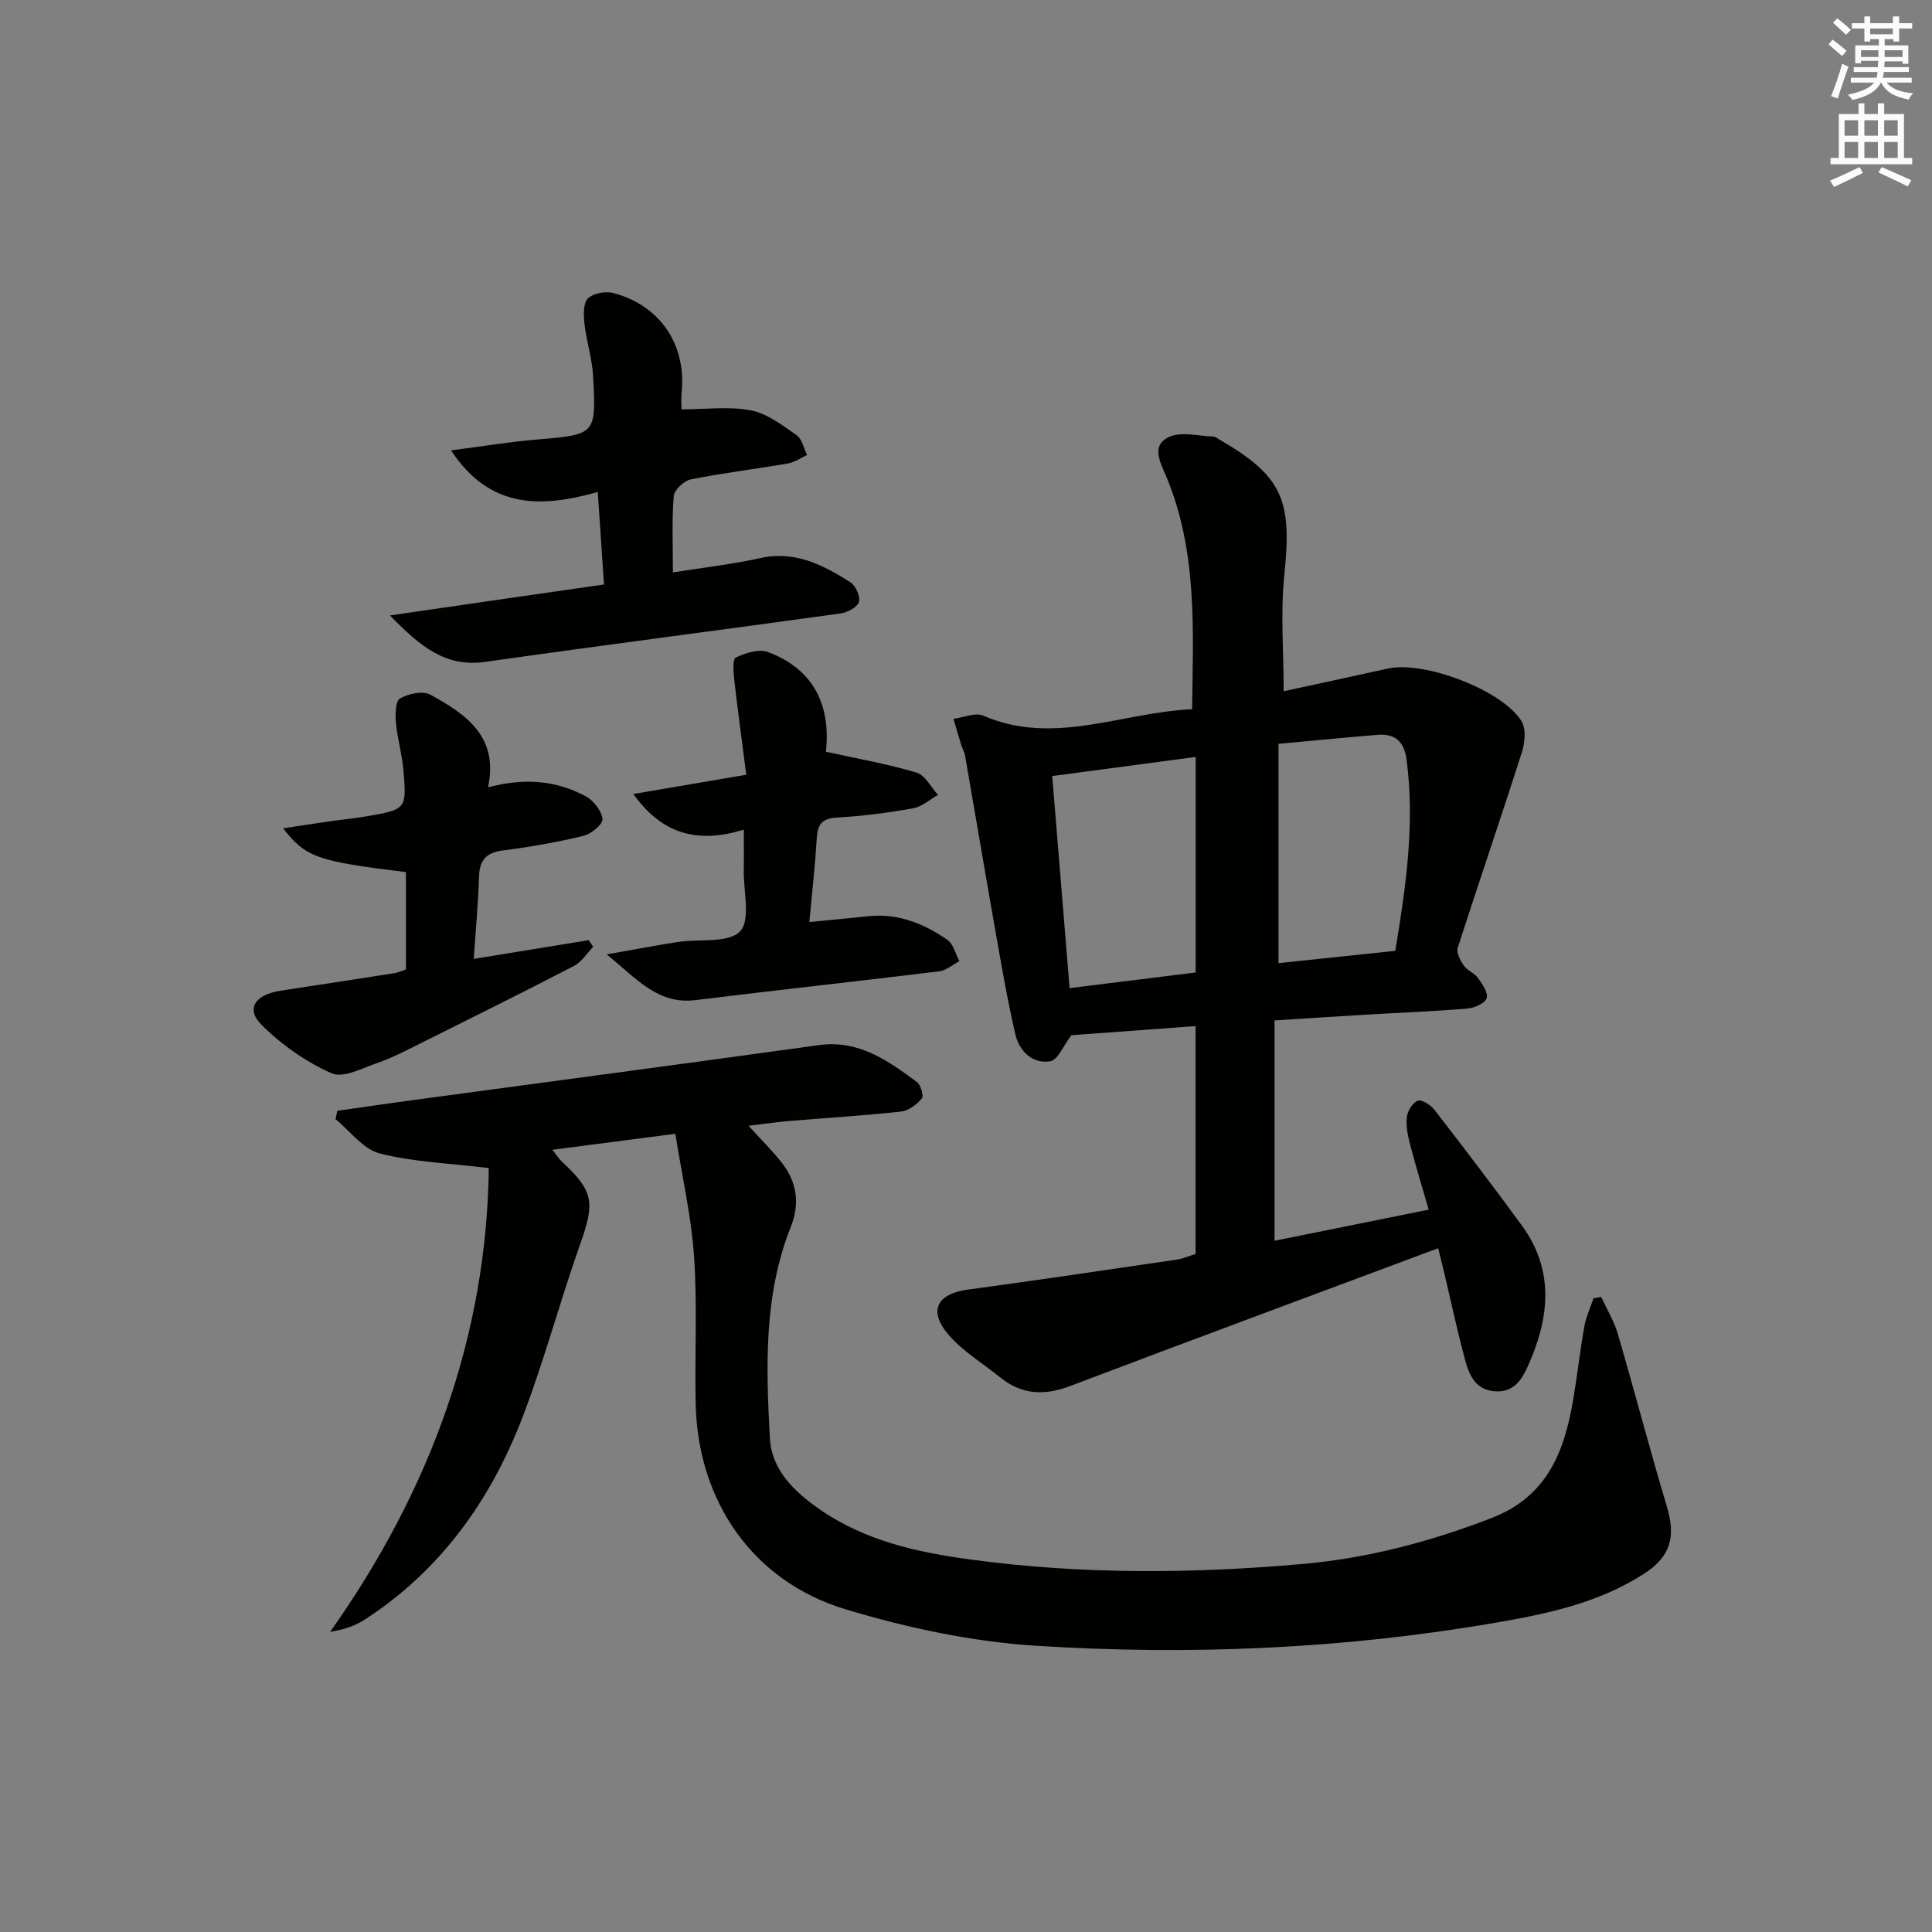<svg enable-background="new 0 0 400 400" viewBox="0 0 400 400" xmlns="http://www.w3.org/2000/svg"><rect x="0" y="0" width="400" height="400" fill="#808080" stroke="none"/><g fill="#010100"><path d="m247.53 259.63c0-15.77 0-31.35 0-47.19-9.04.66-17.76 1.31-25.72 1.89-1.64 2.14-2.79 5.14-4.38 5.4-3.7.59-6.4-2.12-7.21-5.58-1.69-7.24-2.92-14.59-4.22-21.91-2.11-11.91-4.11-23.84-6.19-35.76-.14-.8-.59-1.55-.83-2.34-.54-1.77-1.05-3.55-1.57-5.32 2.07-.26 4.51-1.36 6.16-.65 14.66 6.33 28.63-.69 43.24-1.33.22-16.62 1.1-32.74-5.32-48.12-1.19-2.85-3.35-6.49.59-8.27 2.55-1.15 6.08-.16 9.16-.06.45.01.89.42 1.32.67 12.97 7.53 14.97 12.45 13.35 27.94-.82 7.86-.14 15.87-.14 24.11 7.1-1.54 14.37-3.09 21.63-4.7 7.39-1.64 23.51 4.39 27.58 10.84.99 1.57.76 4.43.14 6.39-4.32 13.56-8.95 27.01-13.3 40.56-.33 1.01.51 2.64 1.23 3.69.73 1.05 2.22 1.56 2.96 2.6.9 1.26 2.17 3.14 1.78 4.2-.4 1.09-2.57 2.01-4.03 2.13-6.96.58-13.94.84-20.91 1.25-6.1.36-12.2.77-18.97 1.2v45.62c10.25-2.07 20.7-4.18 31.92-6.45-1.32-4.55-2.66-8.89-3.8-13.28-.49-1.89-.94-3.92-.74-5.81.13-1.28 1.2-3.07 2.28-3.46.84-.3 2.7.91 3.48 1.93 6.11 7.88 12.15 15.82 18.04 23.87 6.76 9.24 5.77 18.99 1.42 28.83-1.31 2.96-2.89 5.73-6.82 5.54-4.23-.2-5.5-3.43-6.37-6.66-1.64-6.08-2.94-12.26-4.4-18.39-.38-1.59-.78-3.17-1.13-4.58-25.58 9.56-50.93 18.95-76.21 28.54-5.33 2.02-10.03 1.81-14.49-1.81-3.6-2.92-7.73-5.37-10.69-8.83-4.25-4.96-2.37-8.47 4.01-9.33 14.46-1.96 28.89-4.1 43.32-6.22 1.28-.21 2.51-.75 3.83-1.15zm.02-58.29c0-15.04 0-29.59 0-44.62-9.92 1.32-19.51 2.59-29.7 3.95 1.19 14.57 2.38 29.03 3.6 43.91 8.8-1.09 17.42-2.16 26.1-3.24zm41.33-4.48c2.23-13.47 4.08-26.41 2.33-39.61-.49-3.69-2.35-5.4-5.95-5.11-6.71.54-13.41 1.21-20.56 1.86v45.41c7.93-.83 15.78-1.66 24.18-2.55z"/><path d="m101.2 241.83c-8.22-1-15.6-1.23-22.58-3.02-3.43-.88-6.13-4.64-9.16-7.1.13-.58.25-1.15.38-1.73 4.76-.68 9.53-1.38 14.29-2.03 28.47-3.85 56.95-7.63 85.4-11.57 8.26-1.15 14.28 3.21 20.3 7.63.81.6 1.46 2.91 1.01 3.44-1.05 1.25-2.75 2.52-4.3 2.69-7.76.85-15.56 1.31-23.34 1.97-2.6.22-5.18.61-8.23.97 2.6 2.86 4.95 5.16 6.95 7.73 3.08 3.96 3.71 8.39 1.83 13.13-5.65 14.19-5.16 29.05-4.35 43.83.36 6.59 5.01 11.03 10.23 14.67 9.42 6.57 20.28 8.95 31.36 10.45 22.87 3.1 45.83 2.94 68.75.91 13.43-1.19 26.39-4.61 39.05-9.5 11.74-4.54 15.16-13.99 16.98-24.87.82-4.91 1.37-9.86 2.24-14.76.36-2 1.25-3.91 1.9-5.87.53-.09 1.07-.19 1.6-.28 1.16 2.53 2.66 4.97 3.43 7.61 3.48 11.9 6.61 23.91 10.17 35.79 1.84 6.15.87 10.24-4.57 13.8-9.41 6.15-20.22 8.41-31.01 10.27-31.46 5.41-63.24 6.76-95 4.75-13.28-.84-26.69-3.7-39.46-7.55-19.22-5.79-30.6-22.4-31.04-42.52-.22-10.16.36-20.36-.33-30.48-.57-8.34-2.47-16.58-3.88-25.45-9.16 1.19-17.01 2.21-25.44 3.31.87 1.11 1.34 1.88 1.98 2.48 6.59 6.12 6.82 8.43 3.77 17.03-4.27 12.02-7.51 24.42-12.12 36.3-6.57 16.95-16.89 31.3-32.39 41.4-2.06 1.34-4.46 2.16-7.27 2.6 20.8-29.39 32.42-61.36 32.85-96.03z"/><path d="m125.05 121.01c-.45-6.64-.85-12.54-1.29-19.15-11.64 3.28-22.33 3.62-30.37-8.61 6.35-.82 11.98-1.77 17.65-2.24 12.31-1.04 12.43-.95 11.75-13.21-.2-3.6-1.37-7.14-1.78-10.74-.2-1.76-.3-4.23.7-5.25 1.08-1.1 3.68-1.57 5.3-1.14 9.74 2.61 15.13 10.74 14.11 20.65-.13 1.29-.02 2.61-.02 3.43 5.06 0 9.87-.66 14.39.22 3.37.65 6.49 3.09 9.45 5.14 1.12.78 1.46 2.69 2.16 4.09-1.31.6-2.57 1.51-3.94 1.75-6.7 1.16-13.47 1.97-20.13 3.3-1.41.28-3.44 2.18-3.54 3.46-.41 5.1-.17 10.26-.17 15.8 6.11-.98 12.16-1.65 18.07-2.96 7.21-1.61 13.02 1.42 18.66 4.99 1.1.7 2.13 2.98 1.78 4.09s-2.39 2.18-3.82 2.38c-24.5 3.4-49.04 6.54-73.53 10.02-8.22 1.17-13.41-3.12-19.75-9.61 15.37-2.24 29.49-4.28 44.32-6.41z"/><path d="m101.04 163.01c7.4-1.97 14.11-1.5 20.3 1.9 1.6.88 3.24 3 3.4 4.69.1 1.07-2.36 3.07-3.96 3.46-5.47 1.32-11.04 2.3-16.62 3.01-3.47.44-4.87 1.96-4.98 5.42-.18 5.6-.7 11.18-1.1 17.04 8.25-1.35 16.02-2.62 23.8-3.88.31.46.63.92.94 1.37-1.31 1.34-2.38 3.14-3.97 3.96-10.6 5.5-21.3 10.8-31.98 16.13-2.82 1.41-5.65 2.89-8.62 3.92-3.16 1.09-7.2 3.26-9.61 2.18-5.31-2.36-10.38-5.92-14.5-10.04-3.33-3.33-1.34-6.26 4.03-7.07 7.85-1.19 15.71-2.4 23.55-3.63.81-.13 1.57-.5 2.32-.75 0-6.82 0-13.53 0-20.16-18.36-2.24-20.74-3.05-25.42-9.06 3.55-.54 6.68-1.03 9.81-1.48 2.46-.35 4.94-.58 7.38-1 8.32-1.43 8.41-1.47 7.71-9.6-.28-3.28-1.25-6.51-1.55-9.79-.16-1.71-.11-4.46.85-5.02 1.73-1 4.73-1.65 6.29-.78 7.29 4 14.21 8.63 11.93 19.18z"/><path d="m154.51 160.4c-.88-6.86-1.76-13.21-2.48-19.58-.18-1.6-.39-4.35.31-4.68 2-.95 4.8-1.85 6.68-1.14 8.98 3.37 12.95 10.44 12.02 20.18-.05.49.07.99.03.47 6.48 1.43 12.68 2.52 18.67 4.3 1.79.53 2.99 3.02 4.47 4.62-1.71.96-3.33 2.46-5.16 2.78-5.22.93-10.5 1.62-15.79 1.92-3.06.17-3.97 1.4-4.15 4.21-.35 5.63-.97 11.24-1.54 17.42 4.19-.41 8.2-.79 12.2-1.21 6.13-.64 11.49 1.51 16.36 4.88 1.26.87 1.69 2.92 2.51 4.43-1.39.72-2.72 1.92-4.18 2.1-16.81 2.06-33.65 3.89-50.45 5.96-7.74.95-12.03-4.23-18.38-9.47 5.85-1.03 10.3-1.88 14.76-2.57 4.41-.68 10.4.32 12.83-2.2 2.24-2.31.69-8.31.77-12.68.05-2.63.01-5.26.01-8.37-9.34 2.86-16.74 1.17-22.88-7.38 7.91-1.34 15-2.55 23.39-3.99z"/></g><path d="m378.6 9.2.8-1c.9.7 1.9 1.4 2.9 2.3l-.9 1.1c-1.1-.9-2-1.7-2.8-2.4zm.5 10.7c.9-2.1 1.6-4.3 2.3-6.7.4.2.8.4 1.3.6-.7 2.1-1.5 4.2-2.2 6.6zm.4-15.2.9-.9c1 .8 2 1.6 2.8 2.4l-1 1c-1-.9-1.9-1.8-2.7-2.5zm12.5-1.3h1.2v1.4h2.7v1.1h-2.7v2.7h-1.2v-.5h-1.8v1.3h4.9v3.8h-1.2v-.5h-3.7c0 .4-.1.9-.1 1.2h5.1v1h-5.2c0 .5-.1.9-.2 1.2h6v1h-5.2c1.1 1.3 2.9 2 5.5 2.2-.4.4-.7.8-.9 1.3-2.9-.5-4.8-1.6-5.7-3.5h-.1c-.8 1.7-2.7 2.9-5.9 3.6-.2-.4-.6-.8-.9-1.1 2.8-.6 4.6-1.4 5.4-2.5h-4.8v-1h5.3c.1-.3.2-.7.2-1.2h-4.9v-1h5c0-.4 0-.8.1-1.3h-3.6v.5h-1.2v-3.7h4.9v-1.3h-1.8v.5h-1.2v-2.7h-2.6v-1.1h2.6v-1.4h1.2v1.4h4.7v-1.4zm-6.7 8.4h3.6c0-.4 0-.9 0-1.4h-3.6zm1.9-4.7h4.7v-1.2h-4.7zm6.7 3.3h-3.7v1.4h3.7z" fill="#fbfcfa"/><path d="m384.7 21.4h1.3v2.2h2.8v-2.2h1.3v2.2h4.1v9.1h1.7v1.3h-16.9v-1.3h1.7v-9.1h4.1v-2.2zm.3 13.2.7 1.2c-1.8.9-3.8 1.9-6 2.9-.2-.4-.5-.8-.8-1.3 2.4-1 4.4-2 6.1-2.8zm-3.1-6.5h2.8v-3.2h-2.8zm0 4.6h2.8v-3.3h-2.8zm4.1-4.6h2.8v-3.2h-2.8zm0 4.6h2.8v-3.3h-2.8v3.2zm3.6 1.9c2.1.9 4.1 1.8 6.1 2.7l-.7 1.3c-2.2-1.1-4.2-2-6.1-2.9zm3.3-9.7h-2.8v3.2h2.8zm-2.8 7.8h2.8v-3.3h-2.8z" fill="#fbfcfa"/></svg>